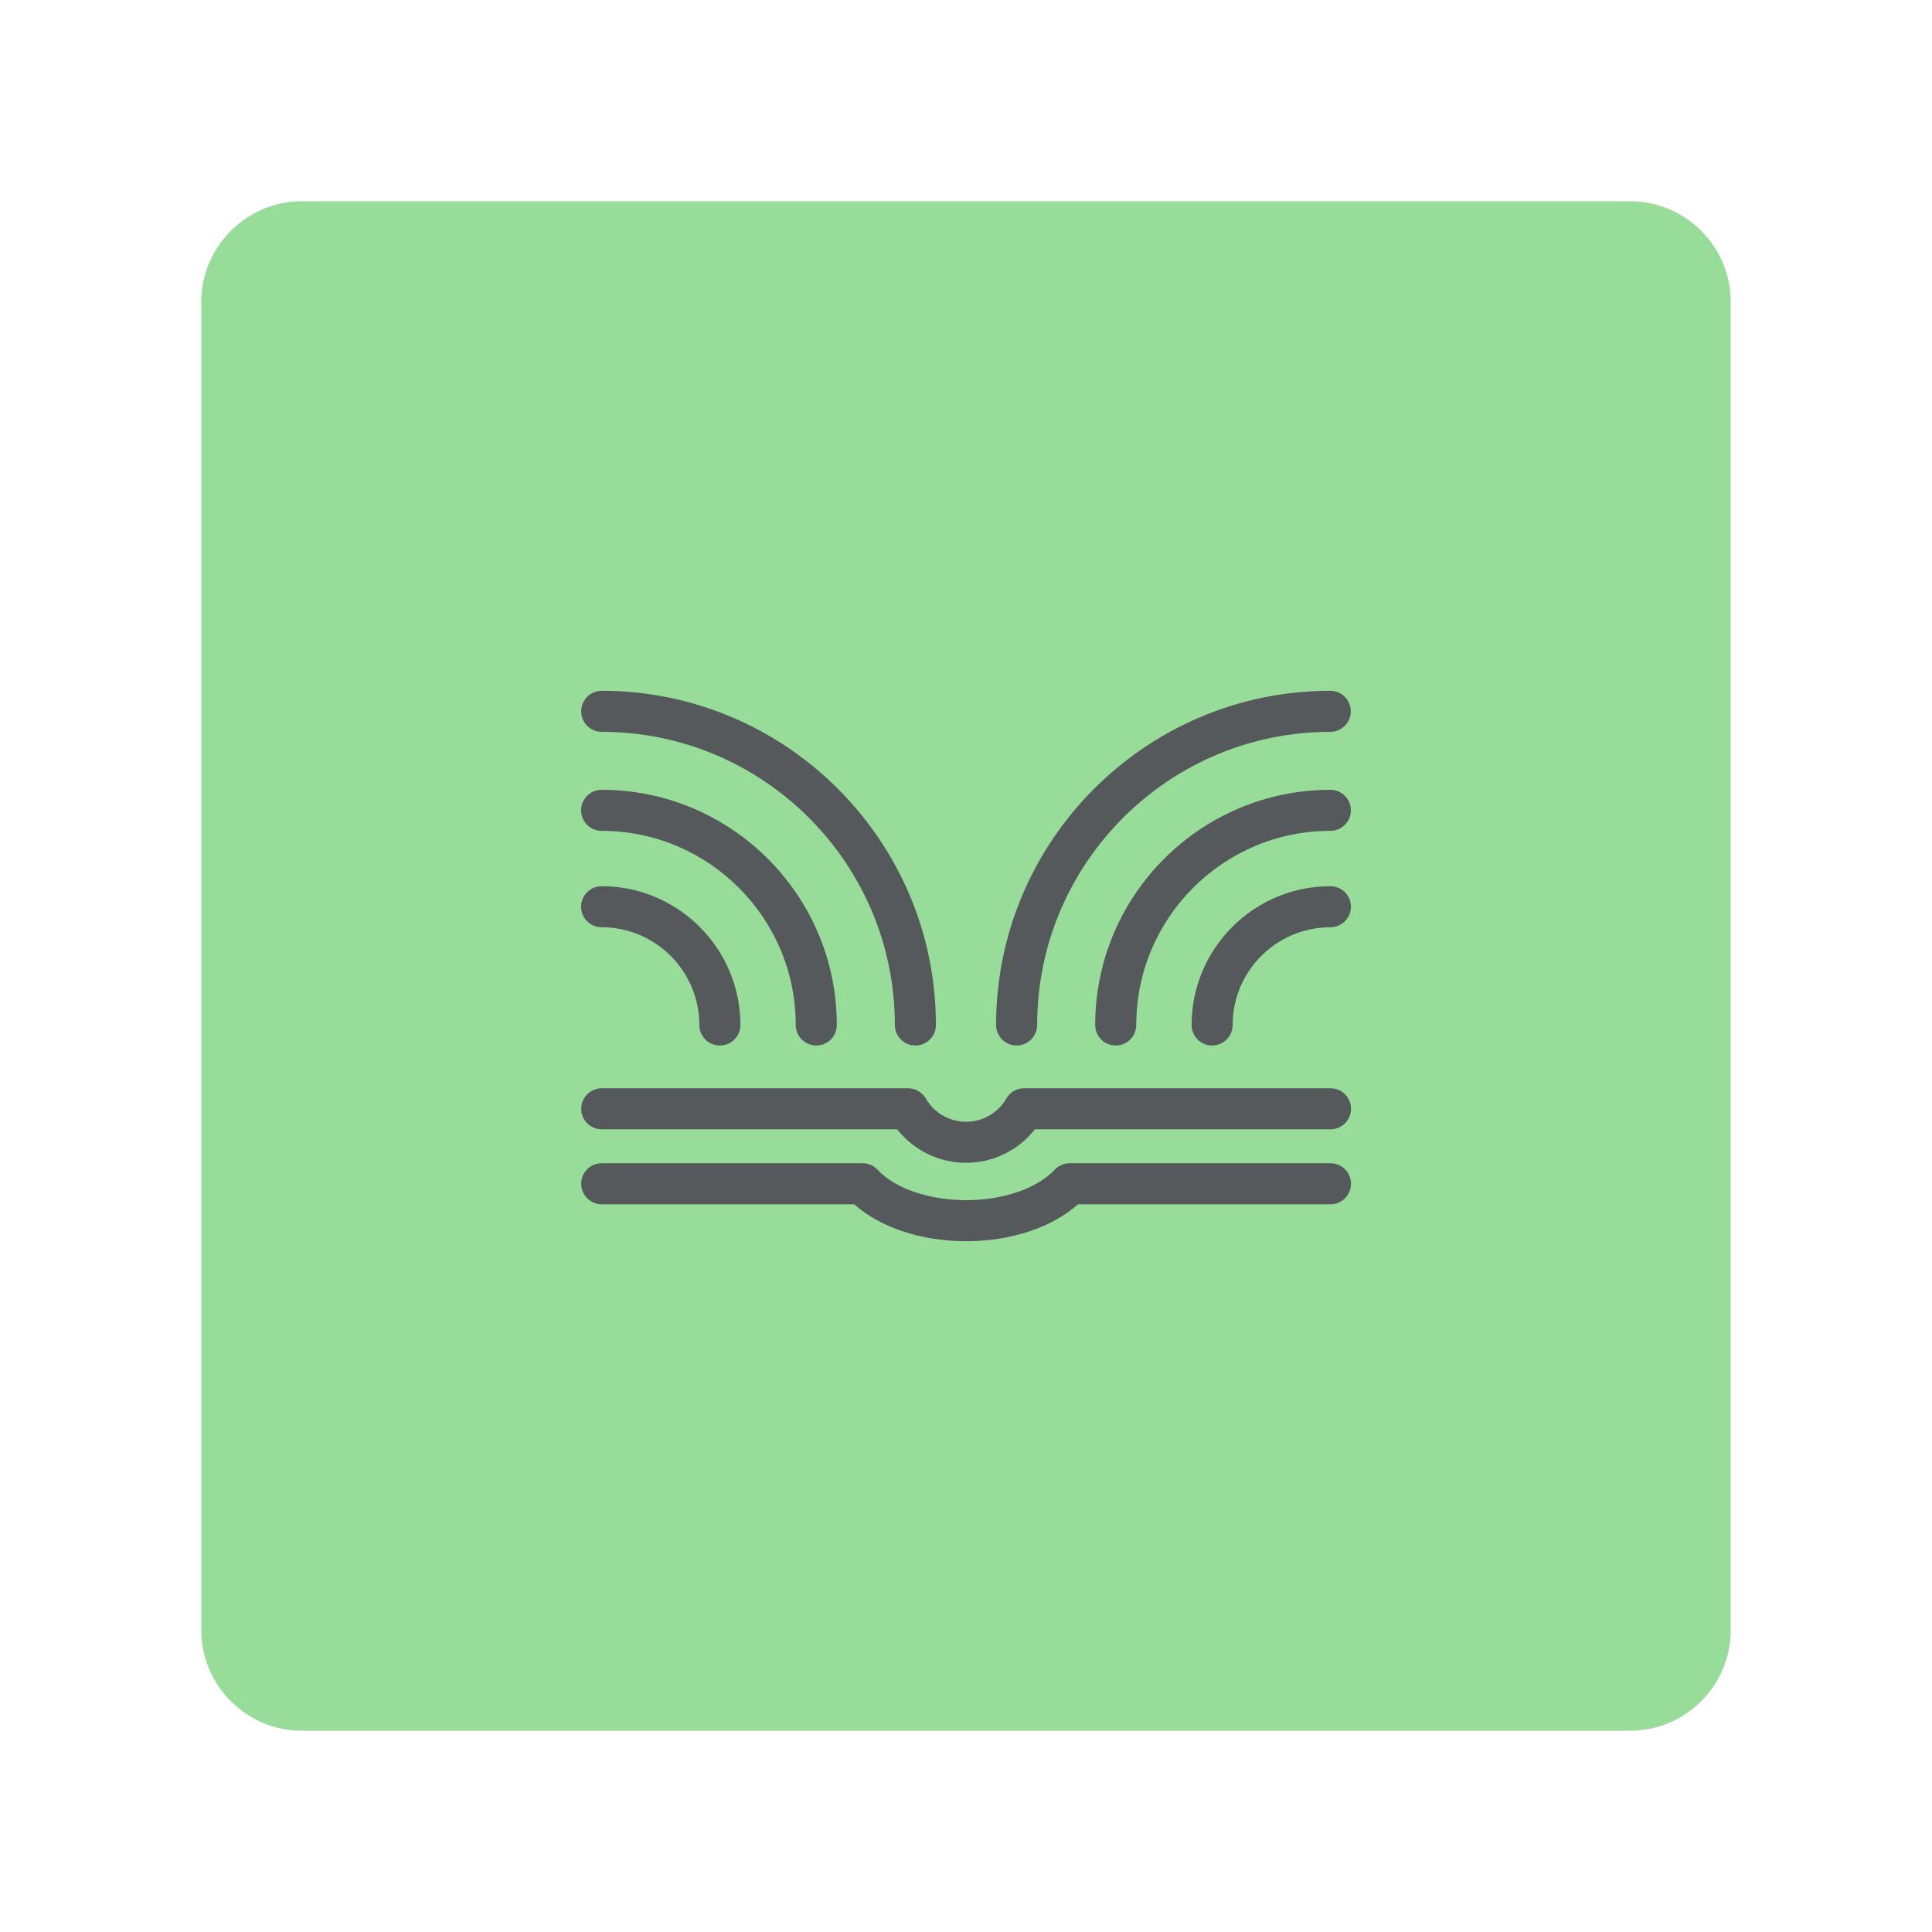 <?xml version="1.0" encoding="UTF-8"?>
<svg id="Layer_1" data-name="Layer 1" xmlns="http://www.w3.org/2000/svg" viewBox="0 0 192 192">
  <defs>
    <style>
      .cls-1 {
        fill: #56595b;
      }

      .cls-2 {
        fill: #98dc9a;
        isolation: isolate;
      }
    </style>
  </defs>
  <path class="cls-2" d="m30,20h132c5.5,0,10,4.5,10,10v132c0,5.5-4.5,10-10,10H30c-5.5,0-10-4.5-10-10V30c0-5.5,4.5-10,10-10Z"/>
  <g>
    <path class="cls-1" d="m96,123.35c-4.45,0-8.52-1.36-11.11-3.67h-25.09c-1.13,0-2.04-.91-2.04-2.04s.91-2.04,2.04-2.04h25.92c.56,0,1.11.23,1.49.65,1.74,1.86,5.11,3.02,8.8,3.02s7.05-1.16,8.8-3.02c.39-.41.92-.65,1.49-.65h25.92c1.13,0,2.04.91,2.04,2.04s-.91,2.04-2.04,2.04h-25.09c-2.59,2.31-6.67,3.67-11.11,3.67h0Z"/>
    <path class="cls-1" d="m96,115.56c-2.68,0-5.21-1.25-6.84-3.33h-29.36c-1.13,0-2.04-.91-2.04-2.04s.91-2.04,2.04-2.04h30.44c.73,0,1.4.39,1.77,1.02.82,1.43,2.35,2.31,4,2.31s3.18-.88,4-2.31c.36-.63,1.04-1.02,1.77-1.02h30.44c1.13,0,2.04.91,2.04,2.04s-.91,2.04-2.04,2.04h-29.37c-1.63,2.08-4.16,3.33-6.84,3.33h0Z"/>
    <g>
      <g>
        <path class="cls-1" d="m90.97,103.9c-1.13,0-2.04-.91-2.04-2.04,0-16.07-13.07-29.13-29.13-29.13-1.13,0-2.04-.91-2.04-2.04s.91-2.04,2.04-2.04c18.31,0,33.21,14.9,33.21,33.21,0,1.13-.91,2.04-2.04,2.04Z"/>
        <path class="cls-1" d="m81.12,103.9c-1.13,0-2.04-.91-2.04-2.04,0-10.64-8.65-19.29-19.29-19.29-1.13,0-2.04-.91-2.04-2.04s.91-2.04,2.04-2.04c12.88,0,23.37,10.48,23.37,23.37,0,1.13-.91,2.04-2.04,2.04Z"/>
        <path class="cls-1" d="m71.54,103.9c-1.13,0-2.04-.91-2.04-2.04,0-5.35-4.35-9.71-9.71-9.71-1.13,0-2.04-.91-2.04-2.04s.91-2.04,2.04-2.04c7.6,0,13.79,6.19,13.79,13.79,0,1.13-.91,2.04-2.04,2.04Z"/>
      </g>
      <g>
        <path class="cls-1" d="m101.03,103.9c-1.13,0-2.04-.91-2.04-2.04,0-18.31,14.9-33.21,33.21-33.21,1.13,0,2.04.91,2.04,2.04s-.91,2.04-2.04,2.04c-16.07,0-29.13,13.07-29.13,29.13,0,1.13-.91,2.04-2.04,2.04h0Z"/>
        <path class="cls-1" d="m110.88,103.9c-1.13,0-2.04-.91-2.04-2.04,0-12.88,10.48-23.37,23.37-23.37,1.13,0,2.04.91,2.04,2.04s-.91,2.04-2.04,2.04c-10.64,0-19.29,8.65-19.29,19.29,0,1.13-.91,2.04-2.04,2.04h0Z"/>
        <path class="cls-1" d="m120.46,103.9c-1.13,0-2.04-.91-2.04-2.04,0-7.6,6.19-13.79,13.79-13.79,1.13,0,2.04.91,2.04,2.04s-.91,2.04-2.04,2.04c-5.35,0-9.71,4.35-9.71,9.71,0,1.13-.91,2.04-2.04,2.04h0Z"/>
      </g>
    </g>
  </g>
</svg>